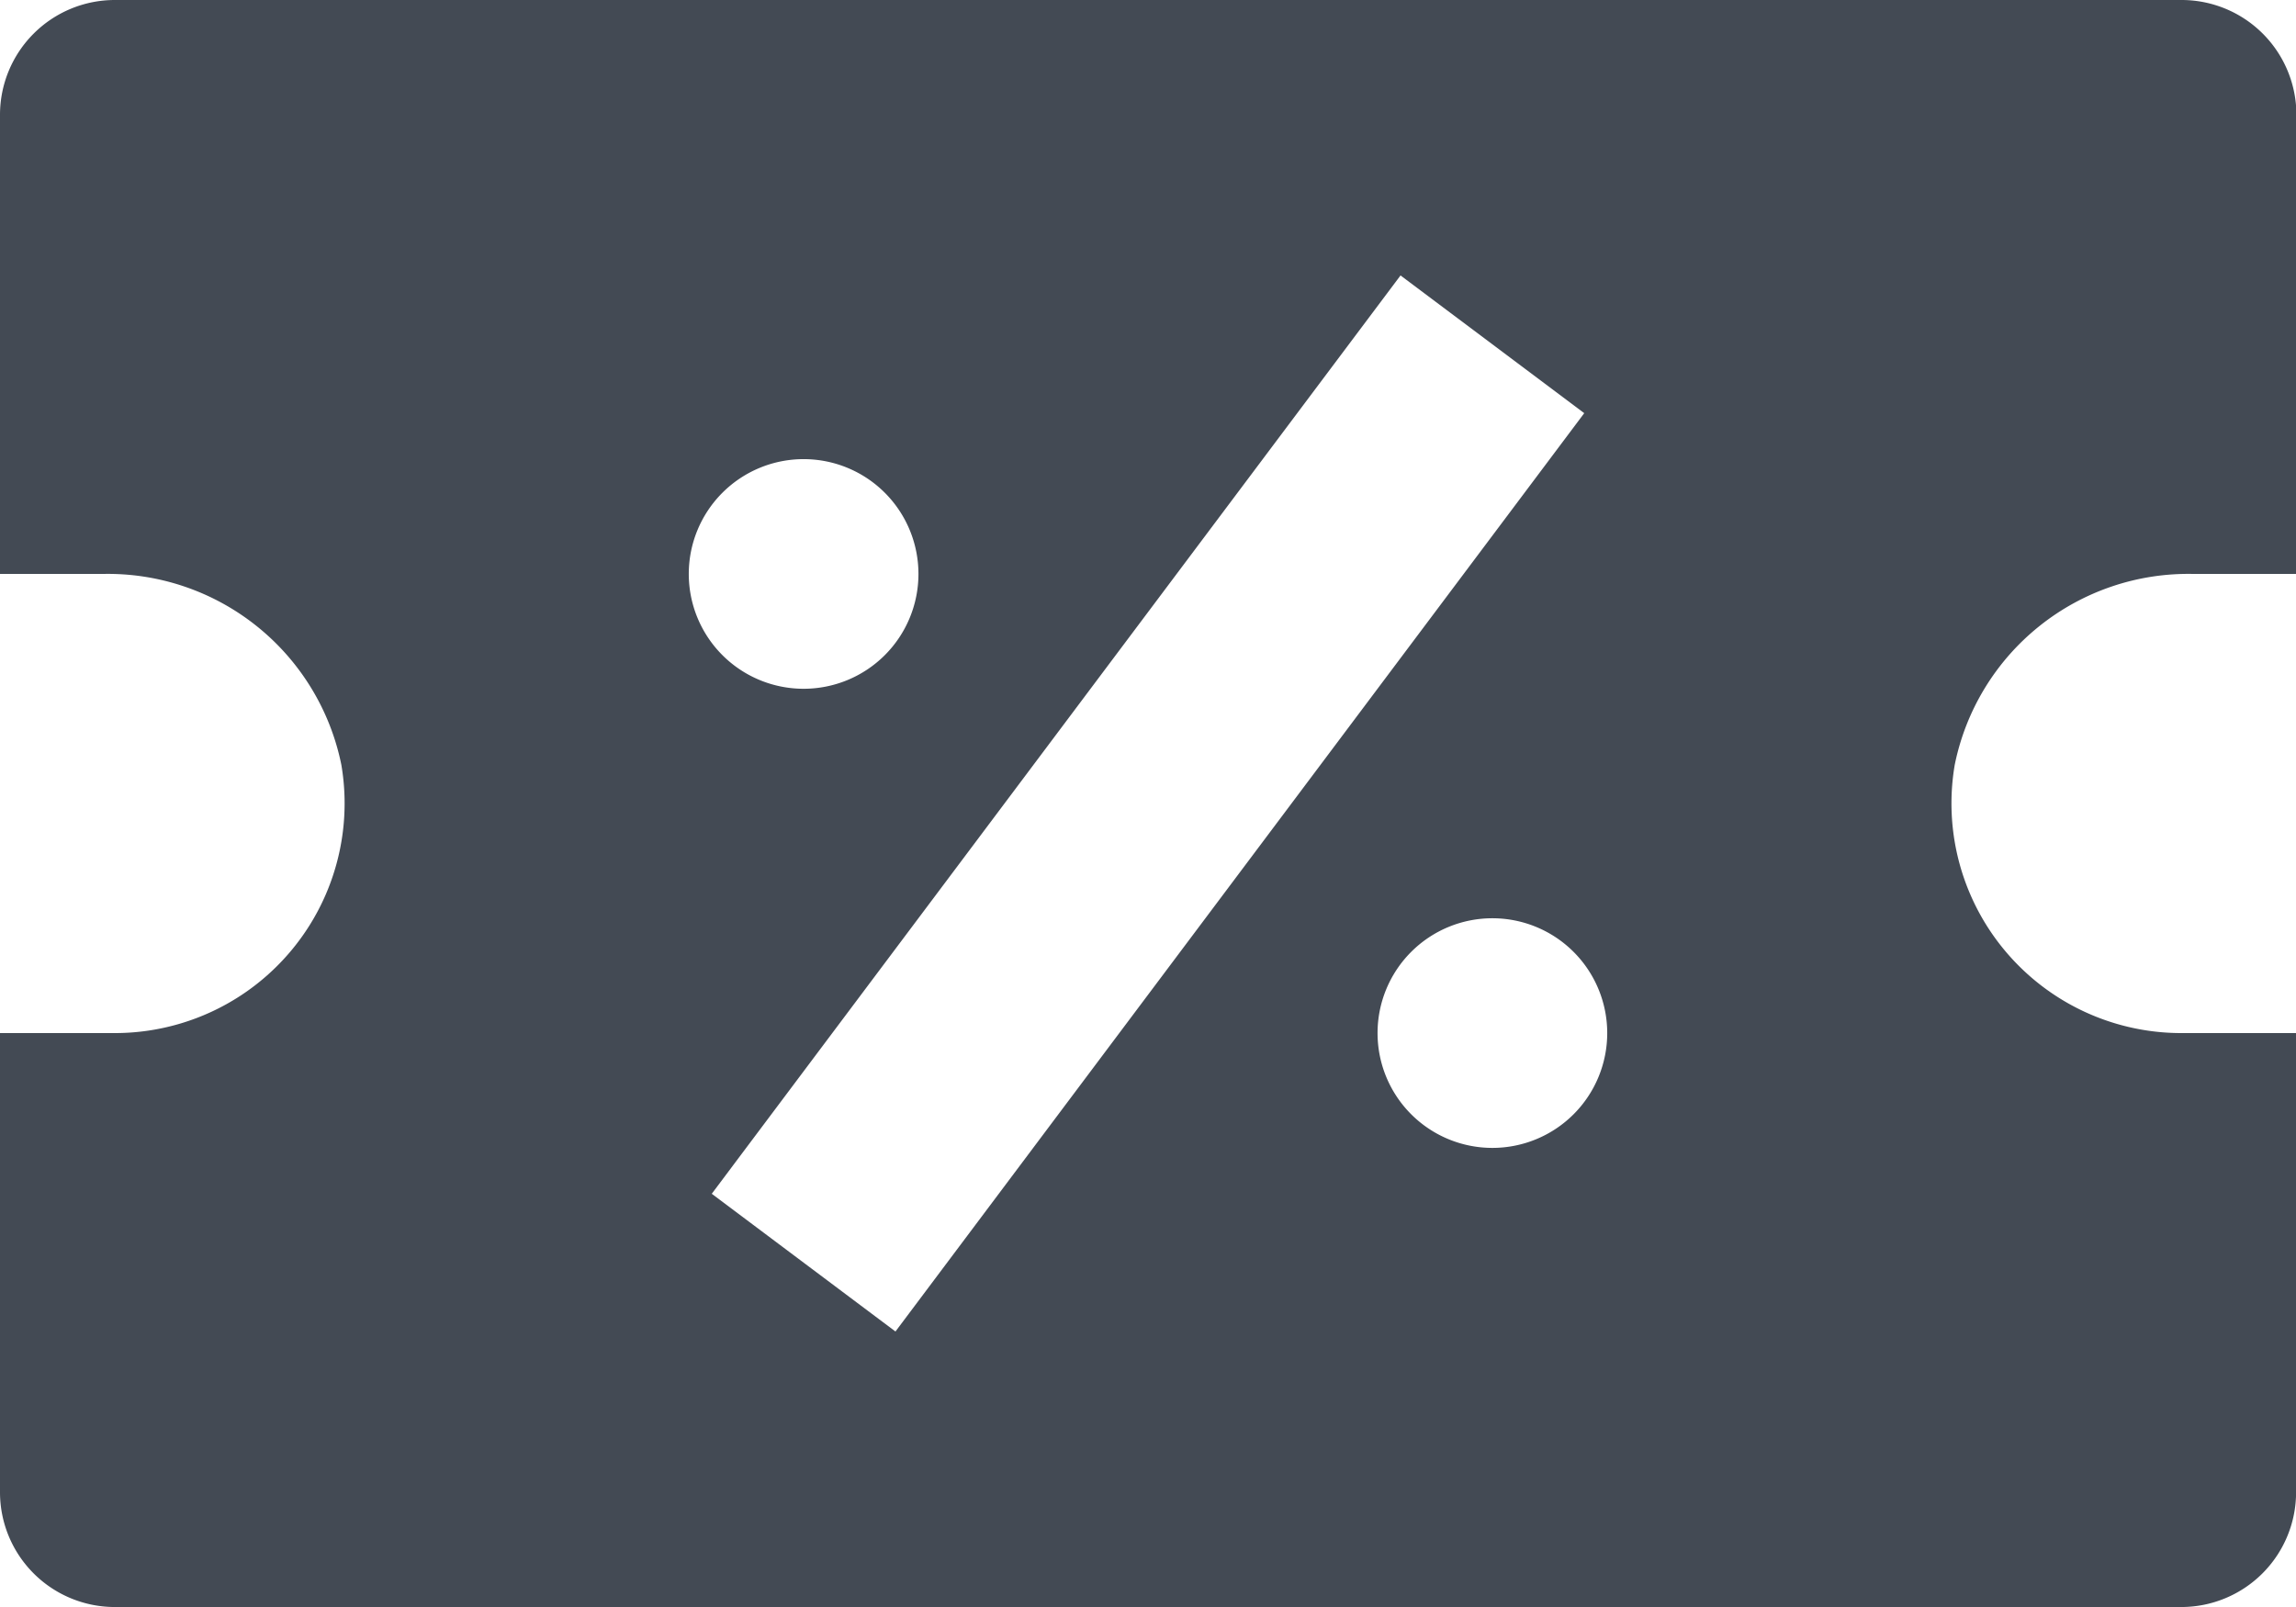 <svg xmlns="http://www.w3.org/2000/svg" width="28.571" height="20" viewBox="0 0 28.571 20"><defs><style>.a{fill:#434a54;}</style></defs><path class="a" d="M30.143,7.5H4.429A1.429,1.429,0,0,0,3,8.929v5.714H4.276A2.965,2.965,0,0,1,7.248,17.02a2.859,2.859,0,0,1-2.819,3.337H3v5.714A1.429,1.429,0,0,0,4.429,27.5H30.143a1.429,1.429,0,0,0,1.429-1.429V20.357H30.143a2.859,2.859,0,0,1-2.819-3.337A2.965,2.965,0,0,1,30.3,14.643h1.276V8.929A1.429,1.429,0,0,0,30.143,7.5ZM13,13.214a1.429,1.429,0,1,1-1.429,1.429A1.429,1.429,0,0,1,13,13.214Zm-1.143,9.143,8.571-11.429,2.286,1.714L14.143,24.071l-2.286-1.714Zm9.714-.571A1.429,1.429,0,1,1,23,20.357,1.429,1.429,0,0,1,21.571,21.786Z" transform="translate(-3 -7.5)"/></svg>